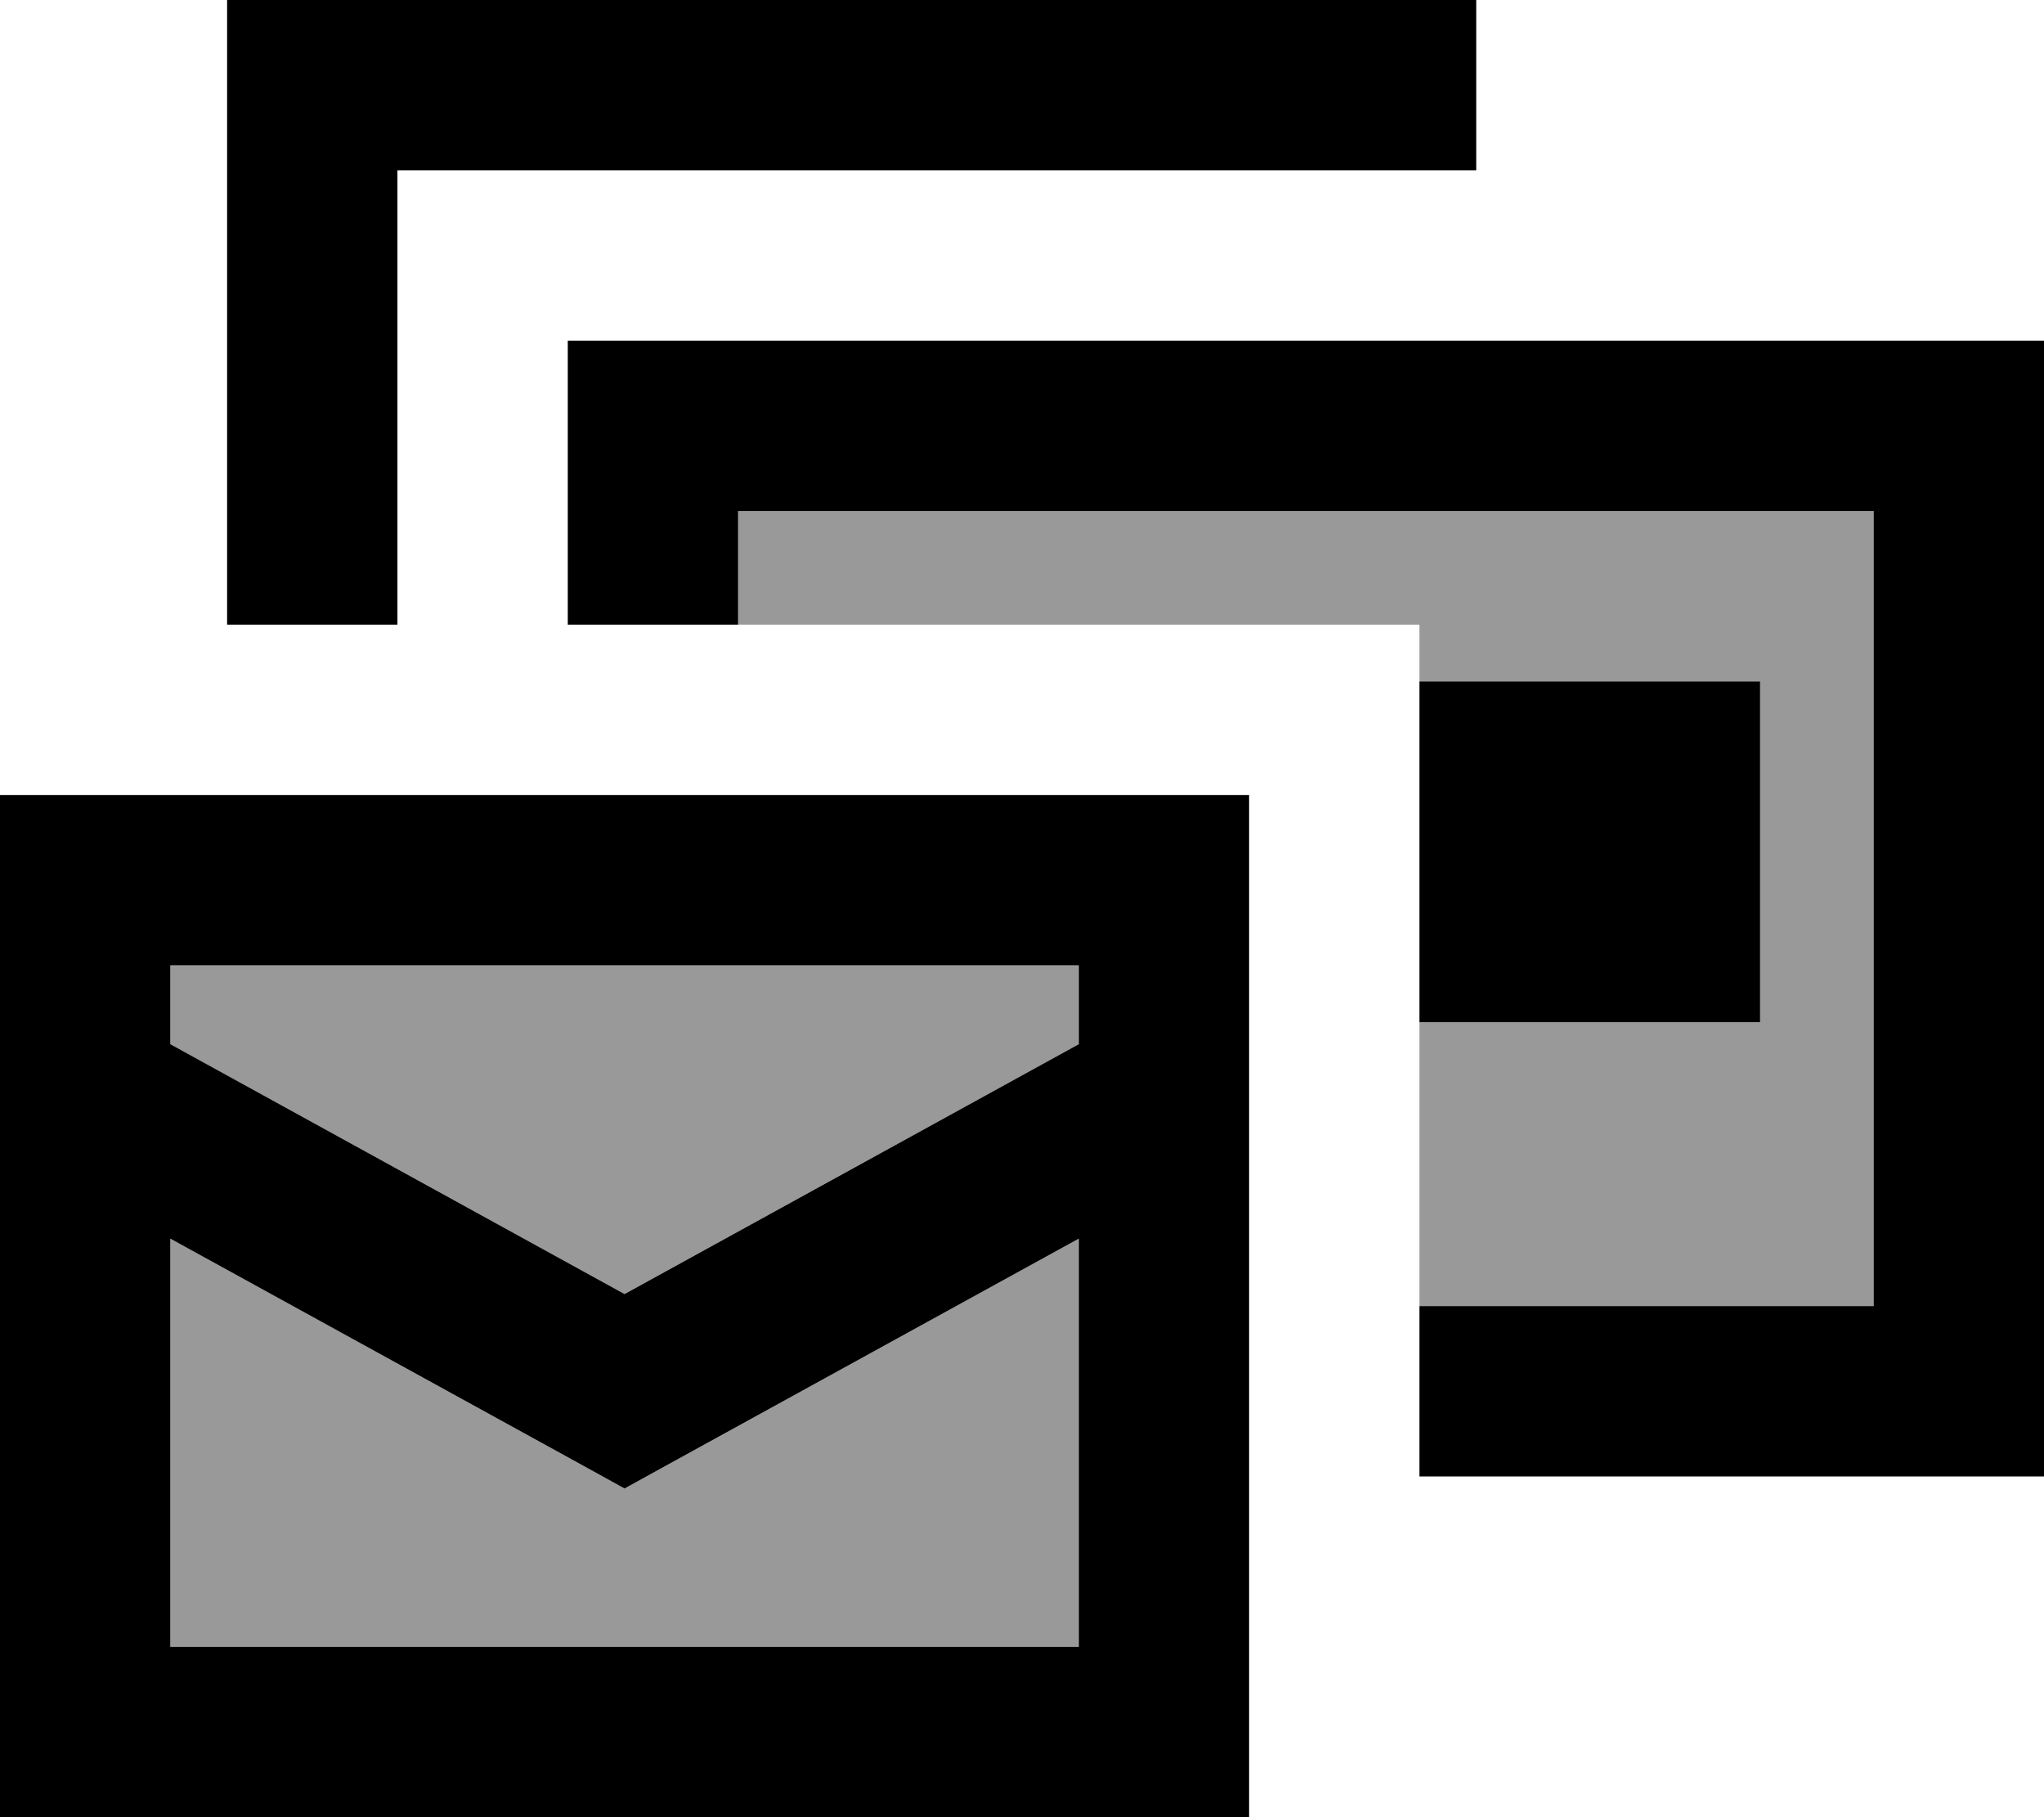<svg xmlns="http://www.w3.org/2000/svg" viewBox="0 0 576 512"><!--! Font Awesome Pro 7.0.0 by @fontawesome - https://fontawesome.com License - https://fontawesome.com/license (Commercial License) Copyright 2025 Fonticons, Inc. --><path opacity=".4" fill="currentColor" d="M48 272l256 0 0 22.2-128 70.4-128-70.4 0-22.2zm0 77l116.4 64 11.6 6.4 11.6-6.4 116.4-64 0 115-256 0 0-115zM208 144l320 0 0 224-128 0 0-80 96 0 0-96-96 0 0-16-192 0 0-32z"/><path fill="currentColor" d="M112 48l304 0 0-48-352 0 0 176 48 0 0-128zm96 128l0-32 320 0 0 224-128 0 0 48 176 0 0-320-416 0 0 80 48 0zm96 96l0 22.2-128 70.4-128-70.4 0-22.2 256 0zM48 464l0-115 116.4 64 11.6 6.4 11.6-6.4 116.4-64 0 115-256 0zm0-240l-48 0 0 288 352 0 0-288-304 0zm448-32l-96 0 0 96 96 0 0-96z"/></svg>